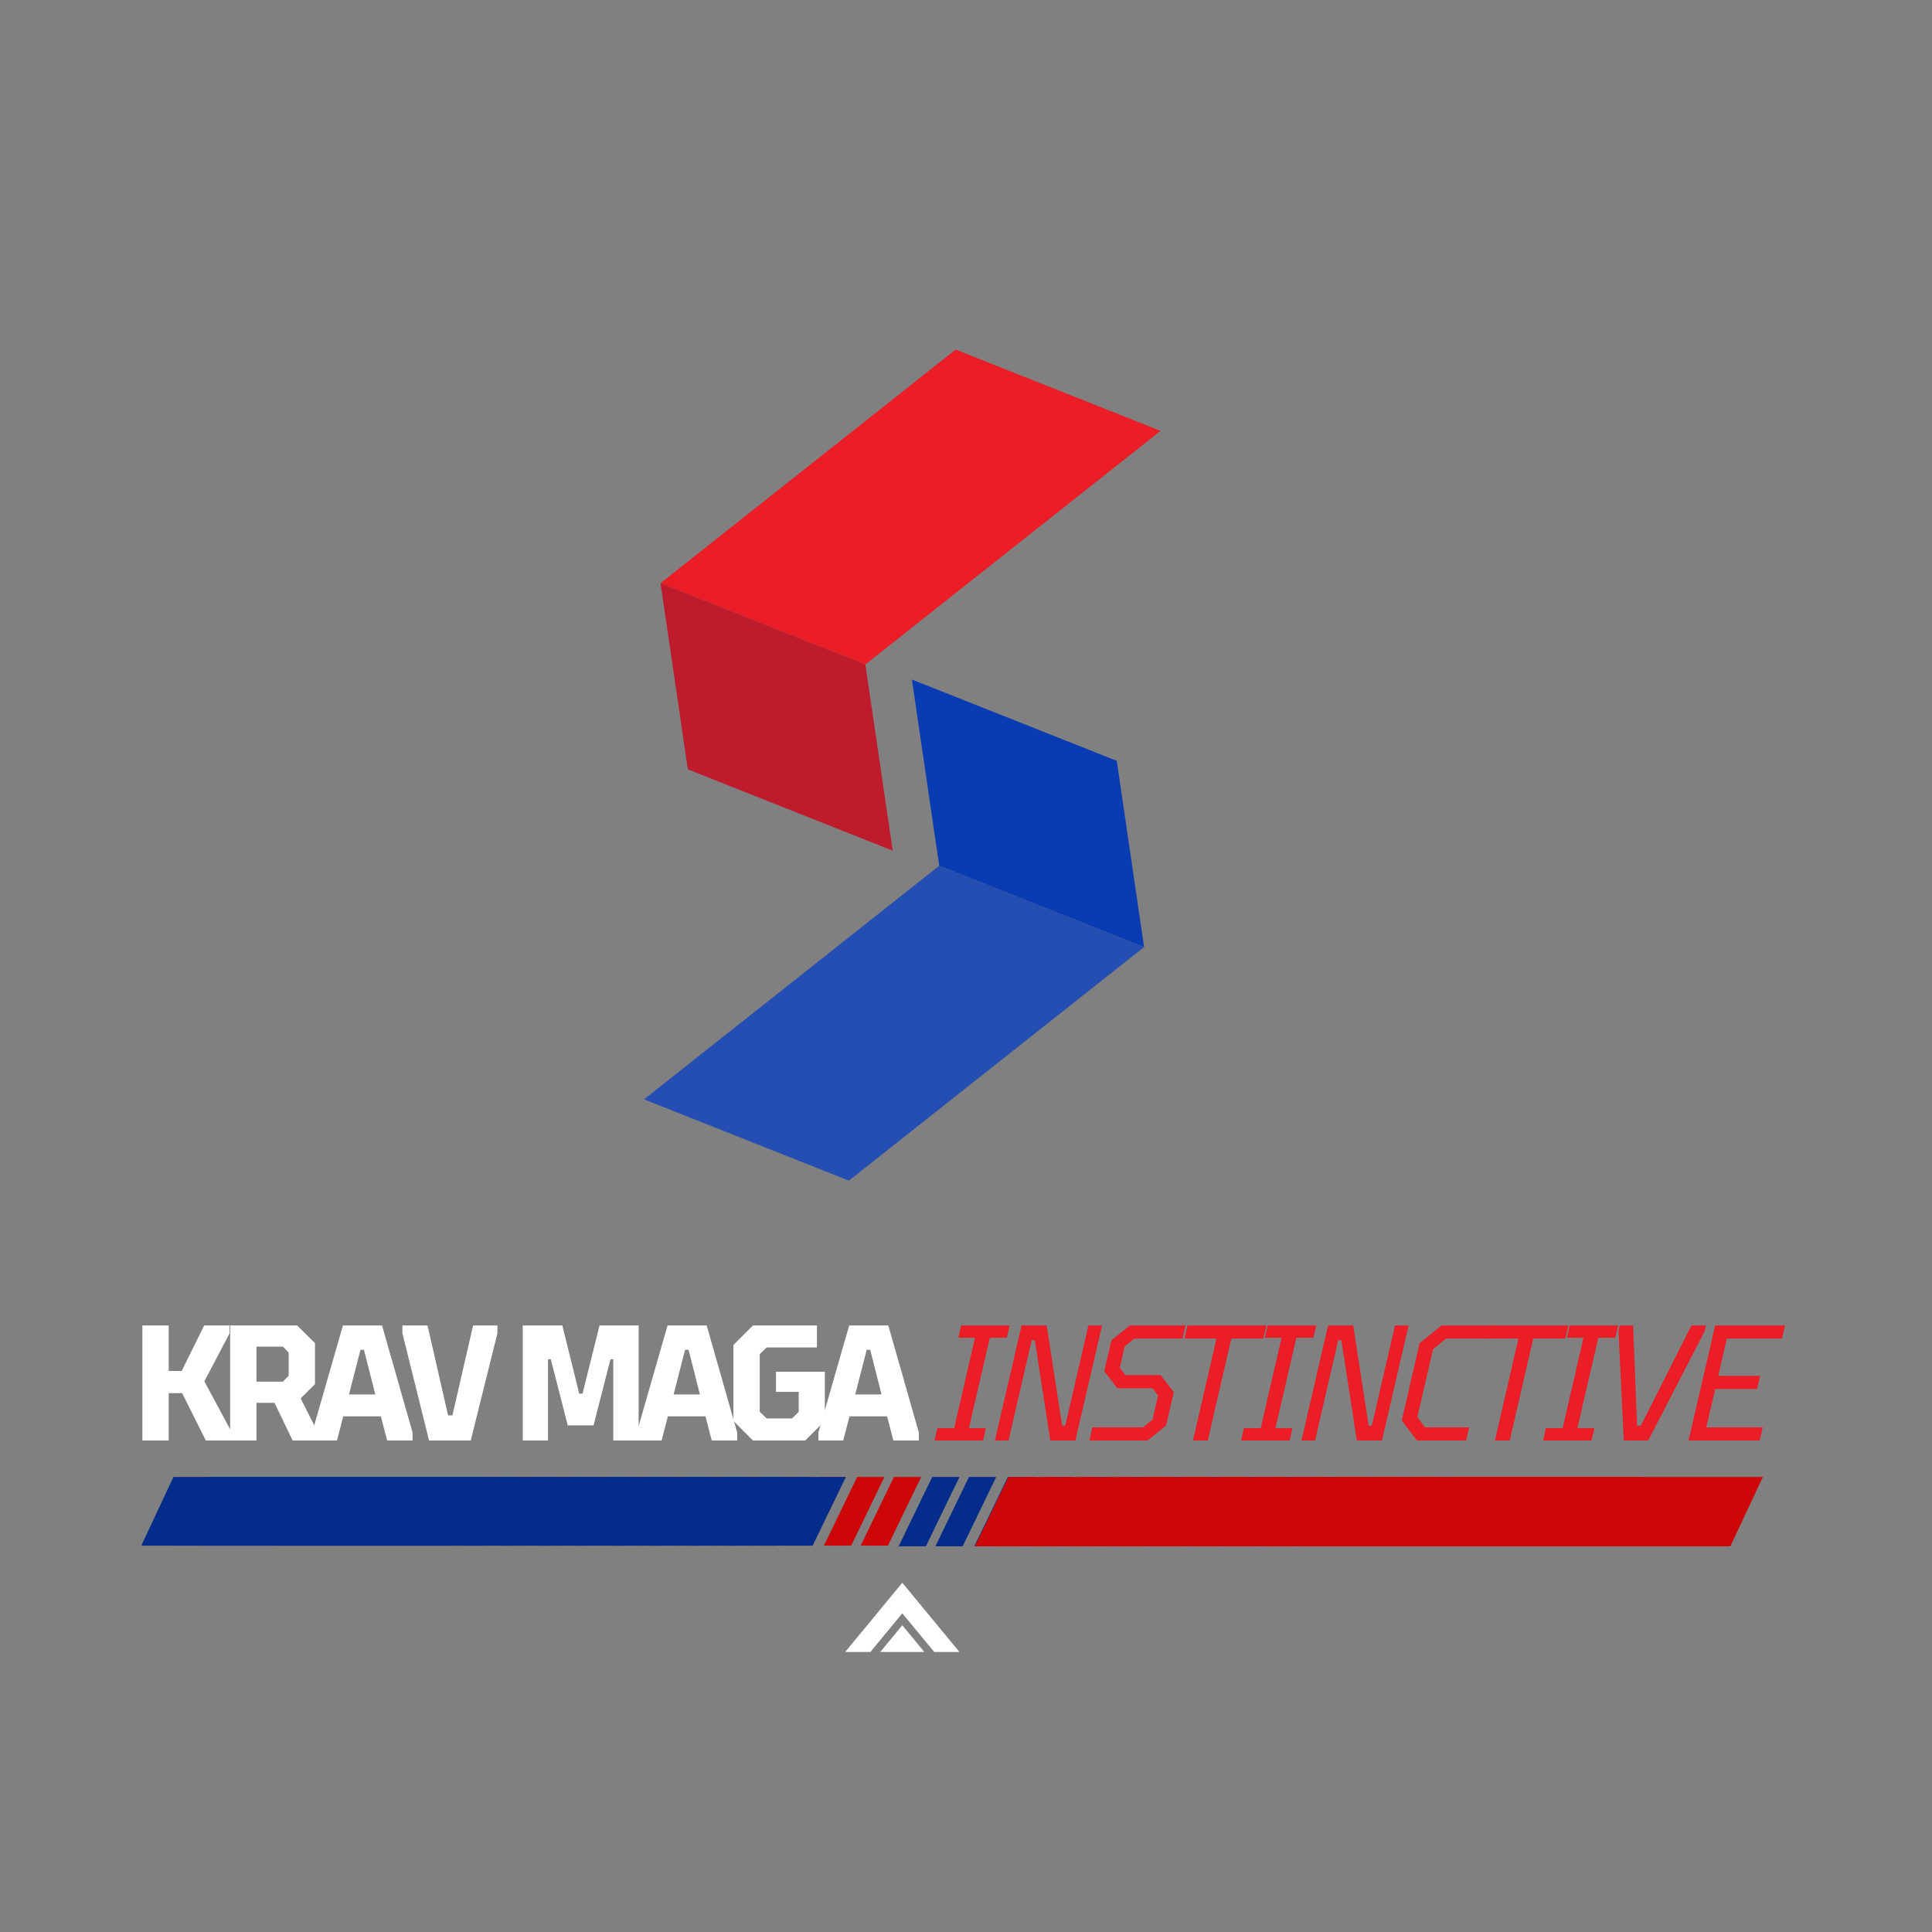 <svg xmlns="http://www.w3.org/2000/svg" xmlns:xlink="http://www.w3.org/1999/xlink" width="500" zoomAndPan="magnify" viewBox="0 0 375 375" height="500" preserveAspectRatio="xMidYMid meet" version="1.0"><rect x="0" y="0" width="375" height="375" fill="#808080" stroke="none"/><defs><g/><clipPath id="e6576face2"><path d="M 164.043 307.195 L 186.227 307.195 L 186.227 320.664 L 164.043 320.664 Z M 164.043 307.195 " clip-rule="nonzero"/></clipPath><clipPath id="e3a5a167a2"><path d="M 170 315 L 180 315 L 180 320.664 L 170 320.664 Z M 170 315 " clip-rule="nonzero"/></clipPath><clipPath id="684083bdd0"><path d="M 53.246 286.676 L 178.859 286.676 L 178.859 300.02 L 53.246 300.02 Z M 53.246 286.676 " clip-rule="nonzero"/></clipPath><clipPath id="3534254850"><path d="M 38.633 286.676 L 164.246 286.676 L 164.246 300.02 L 38.633 300.02 Z M 38.633 286.676 " clip-rule="nonzero"/></clipPath><clipPath id="b5e602632b"><path d="M 33.707 286.676 L 159.32 286.676 L 159.32 300.02 L 33.707 300.02 Z M 33.707 286.676 " clip-rule="nonzero"/></clipPath><clipPath id="d3b28ce3bb"><path d="M 27.516 286.676 L 153.129 286.676 L 153.129 300.02 L 27.516 300.02 Z M 27.516 286.676 " clip-rule="nonzero"/></clipPath><clipPath id="6623752083"><path d="M 174.422 286.676 L 300.137 286.676 L 300.137 300.145 L 174.422 300.145 Z M 174.422 286.676 " clip-rule="nonzero"/></clipPath><clipPath id="4b5442e999"><path d="M 193.113 286.676 L 318.828 286.676 L 318.828 300.145 L 193.113 300.145 Z M 193.113 286.676 " clip-rule="nonzero"/></clipPath><clipPath id="8fabbe29c0"><path d="M 216.453 286.676 L 342.172 286.676 L 342.172 300.145 L 216.453 300.145 Z M 216.453 286.676 " clip-rule="nonzero"/></clipPath><clipPath id="453e17cfd7"><path d="M 189.215 286.676 L 314.934 286.676 L 314.934 300.145 L 189.215 300.145 Z M 189.215 286.676 " clip-rule="nonzero"/></clipPath><clipPath id="565020b3ea"><path d="M 125 168 L 223 168 L 223 230 L 125 230 Z M 125 168 " clip-rule="nonzero"/></clipPath><clipPath id="6be7573232"><path d="M 151.562 54.332 L 256.875 96.129 L 198.707 242.684 L 93.398 200.883 Z M 151.562 54.332 " clip-rule="nonzero"/></clipPath><clipPath id="f96f5c77a8"><path d="M 151.562 54.332 L 256.875 96.129 L 198.707 242.684 L 93.398 200.883 Z M 151.562 54.332 " clip-rule="nonzero"/></clipPath><clipPath id="101ff4048b"><path d="M 177 131 L 223 131 L 223 184 L 177 184 Z M 177 131 " clip-rule="nonzero"/></clipPath><clipPath id="b04df19246"><path d="M 151.562 54.332 L 256.875 96.129 L 198.707 242.684 L 93.398 200.883 Z M 151.562 54.332 " clip-rule="nonzero"/></clipPath><clipPath id="800433e8ee"><path d="M 151.562 54.332 L 256.875 96.129 L 198.707 242.684 L 93.398 200.883 Z M 151.562 54.332 " clip-rule="nonzero"/></clipPath><clipPath id="4d16bfe74a"><path d="M 128 67 L 226 67 L 226 129 L 128 129 Z M 128 67 " clip-rule="nonzero"/></clipPath><clipPath id="b1ed1190d6"><path d="M 151.562 54.332 L 256.875 96.129 L 198.707 242.684 L 93.398 200.883 Z M 151.562 54.332 " clip-rule="nonzero"/></clipPath><clipPath id="654c34b6dc"><path d="M 151.562 54.332 L 256.875 96.129 L 198.707 242.684 L 93.398 200.883 Z M 151.562 54.332 " clip-rule="nonzero"/></clipPath><clipPath id="239256d4f8"><path d="M 128 113 L 174 113 L 174 166 L 128 166 Z M 128 113 " clip-rule="nonzero"/></clipPath><clipPath id="23bc288b60"><path d="M 151.562 54.332 L 256.875 96.129 L 198.707 242.684 L 93.398 200.883 Z M 151.562 54.332 " clip-rule="nonzero"/></clipPath><clipPath id="a892c00211"><path d="M 151.562 54.332 L 256.875 96.129 L 198.707 242.684 L 93.398 200.883 Z M 151.562 54.332 " clip-rule="nonzero"/></clipPath></defs><g clip-path="url(#e6576face2)"><path fill="#ffffff" d="M 164.043 320.652 L 168.938 320.652 L 175.137 313.141 L 181.336 320.652 L 186.227 320.652 L 175.137 307.207 Z M 164.043 320.652 " fill-opacity="1" fill-rule="nonzero"/></g><g clip-path="url(#e3a5a167a2)"><path fill="#ffffff" d="M 170.855 320.652 L 179.418 320.652 L 175.137 315.461 Z M 170.855 320.652 " fill-opacity="1" fill-rule="nonzero"/></g><g fill="#ffffff" fill-opacity="1"><g transform="translate(25.401, 279.6)"><g><path d="M 2.234 0 L 2.234 -22.328 L 7.344 -22.328 L 7.344 -13.5 L 9.859 -13.5 L 14.234 -22.328 L 19.141 -22.328 L 19.141 -20.766 L 14.266 -11.484 L 19.594 -1.562 L 19.594 0 L 14.547 0 L 9.953 -9.188 L 7.344 -9.188 L 7.344 0 Z M 2.234 0 "/></g></g></g><g fill="#ffffff" fill-opacity="1"><g transform="translate(42.438, 279.6)"><g><path d="M 2.234 0 L 2.234 -22.328 L 15.25 -22.328 L 18.703 -18.891 L 18.703 -10.938 L 15.922 -8.172 L 19.266 -1.531 L 19.266 0 L 14.359 0 L 10.844 -7.312 L 7.344 -7.312 L 7.344 0 Z M 7.344 -11.422 L 12.469 -11.422 L 13.594 -12.578 L 13.594 -17.062 L 12.469 -18.219 L 7.344 -18.219 Z M 7.344 -11.422 "/></g></g></g><g fill="#ffffff" fill-opacity="1"><g transform="translate(59.985, 279.6)"><g><path d="M 14.172 -22.328 L 20.094 -1.562 L 20.094 0 L 15.156 0 L 13.938 -4.688 L 6.641 -4.688 L 5.422 0 L 0.609 0 L 0.609 -1.562 L 6.578 -22.328 Z M 7.75 -8.938 L 12.859 -8.938 L 10.656 -17.609 L 9.984 -17.609 Z M 7.75 -8.938 "/></g></g></g><g fill="#ffffff" fill-opacity="1"><g transform="translate(77.5, 279.6)"><g><path d="M 5.781 0 L 0.609 -20.797 L 0.609 -22.328 L 5.484 -22.328 L 9.469 -4.875 L 10.312 -4.875 L 14.328 -22.328 L 19.047 -22.328 L 19.047 -20.797 L 13.875 0 Z M 5.781 0 "/></g></g></g><g fill="#ffffff" fill-opacity="1"><g transform="translate(93.962, 279.6)"><g/></g></g><g fill="#ffffff" fill-opacity="1"><g transform="translate(99.226, 279.6)"><g><path d="M 2.234 0 L 2.234 -22.328 L 9.922 -22.328 L 13.203 -9.094 L 13.844 -9.094 L 17.141 -22.328 L 24.734 -22.328 L 24.734 0 L 19.812 0 L 19.812 -15.766 L 19.266 -15.766 L 15.984 -2.938 L 10.969 -2.938 L 7.688 -15.766 L 7.141 -15.766 L 7.141 0 Z M 2.234 0 "/></g></g></g><g fill="#ffffff" fill-opacity="1"><g transform="translate(122.994, 279.6)"><g><path d="M 14.172 -22.328 L 20.094 -1.562 L 20.094 0 L 15.156 0 L 13.938 -4.688 L 6.641 -4.688 L 5.422 0 L 0.609 0 L 0.609 -1.562 L 6.578 -22.328 Z M 7.75 -8.938 L 12.859 -8.938 L 10.656 -17.609 L 9.984 -17.609 Z M 7.75 -8.938 "/></g></g></g><g fill="#ffffff" fill-opacity="1"><g transform="translate(140.509, 279.6)"><g><path d="M 5.641 0 L 1.844 -3.797 L 1.844 -18.531 L 5.641 -22.328 L 18.062 -22.328 L 18.062 -18.062 L 8.297 -18.062 L 6.953 -16.75 L 6.953 -5.578 L 8.297 -4.281 L 13.203 -4.281 L 14.516 -5.547 L 14.516 -9.438 L 10.109 -9.438 L 10.109 -13.344 L 19.594 -13.344 L 19.594 -3.797 L 15.766 0 Z M 5.641 0 "/></g></g></g><g fill="#ffffff" fill-opacity="1"><g transform="translate(158.248, 279.6)"><g><path d="M 14.172 -22.328 L 20.094 -1.562 L 20.094 0 L 15.156 0 L 13.938 -4.688 L 6.641 -4.688 L 5.422 0 L 0.609 0 L 0.609 -1.562 L 6.578 -22.328 Z M 7.75 -8.938 L 12.859 -8.938 L 10.656 -17.609 L 9.984 -17.609 Z M 7.75 -8.938 "/></g></g></g><g fill="#eb1d27" fill-opacity="1"><g transform="translate(181.718, 279.6)"><g><path d="M -0.312 0 L 0.219 -2.391 L 3.484 -2.391 L 7.531 -19.938 L 4.281 -19.938 L 4.844 -22.328 L 14.266 -22.328 L 13.688 -19.938 L 10.406 -19.938 L 6.344 -2.391 L 9.641 -2.391 L 9.094 0 Z M -0.312 0 "/></g></g></g><g fill="#eb1d27" fill-opacity="1"><g transform="translate(192.438, 279.6)"><g><path d="M 0.672 0 L 5.844 -22.328 L 10.719 -22.328 L 13.719 -2.875 L 14.328 -2.875 L 18.828 -22.328 L 21.469 -22.328 L 16.297 0 L 11.422 0 L 8.422 -19.469 L 7.812 -19.469 L 3.312 0 Z M 0.672 0 "/></g></g></g><g fill="#eb1d27" fill-opacity="1"><g transform="translate(211.389, 279.6)"><g><path d="M 0.062 0 L 0.641 -2.547 L 10.469 -2.547 L 12.312 -4.047 L 13.406 -8.75 L 12.312 -10.141 L 5.484 -10.141 L 2.938 -13.469 L 4.344 -19.438 L 7.906 -22.328 L 18.734 -22.328 L 18.125 -19.781 L 8.781 -19.781 L 6.922 -18.281 L 5.969 -14.109 L 7.047 -12.703 L 13.875 -12.703 L 16.438 -9.375 L 14.938 -2.906 L 11.359 0 Z M 0.062 0 "/></g></g></g><g fill="#eb1d27" fill-opacity="1"><g transform="translate(227.181, 279.6)"><g><path d="M 4.375 0 L 8.938 -19.781 L 2.719 -19.781 L 3.312 -22.328 L 18.641 -22.328 L 18.031 -19.781 L 11.812 -19.781 L 7.25 0 Z M 4.375 0 "/></g></g></g><g fill="#eb1d27" fill-opacity="1"><g transform="translate(241.219, 279.6)"><g><path d="M -0.312 0 L 0.219 -2.391 L 3.484 -2.391 L 7.531 -19.938 L 4.281 -19.938 L 4.844 -22.328 L 14.266 -22.328 L 13.688 -19.938 L 10.406 -19.938 L 6.344 -2.391 L 9.641 -2.391 L 9.094 0 Z M -0.312 0 "/></g></g></g><g fill="#eb1d27" fill-opacity="1"><g transform="translate(251.938, 279.6)"><g><path d="M 0.672 0 L 5.844 -22.328 L 10.719 -22.328 L 13.719 -2.875 L 14.328 -2.875 L 18.828 -22.328 L 21.469 -22.328 L 16.297 0 L 11.422 0 L 8.422 -19.469 L 7.812 -19.469 L 3.312 0 Z M 0.672 0 "/></g></g></g><g fill="#eb1d27" fill-opacity="1"><g transform="translate(270.889, 279.6)"><g><path d="M 4.141 0 L 1.188 -3.859 L 4.656 -18.891 L 8.906 -22.328 L 18.859 -22.328 L 18.25 -19.781 L 9.797 -19.781 L 7.25 -17.703 L 4.219 -4.531 L 5.719 -2.547 L 14.266 -2.547 L 13.688 0 Z M 4.141 0 "/></g></g></g><g fill="#eb1d27" fill-opacity="1"><g transform="translate(285.788, 279.6)"><g><path d="M 4.375 0 L 8.938 -19.781 L 2.719 -19.781 L 3.312 -22.328 L 18.641 -22.328 L 18.031 -19.781 L 11.812 -19.781 L 7.25 0 Z M 4.375 0 "/></g></g></g><g fill="#eb1d27" fill-opacity="1"><g transform="translate(299.826, 279.6)"><g><path d="M -0.312 0 L 0.219 -2.391 L 3.484 -2.391 L 7.531 -19.938 L 4.281 -19.938 L 4.844 -22.328 L 14.266 -22.328 L 13.688 -19.938 L 10.406 -19.938 L 6.344 -2.391 L 9.641 -2.391 L 9.094 0 Z M -0.312 0 "/></g></g></g><g fill="#eb1d27" fill-opacity="1"><g transform="translate(310.546, 279.6)"><g><path d="M 4.625 0 L 3.609 -21.219 L 3.859 -22.328 L 6.438 -22.328 L 7.203 -2.875 L 7.938 -2.875 L 17.766 -22.328 L 20.578 -22.328 L 20.328 -21.219 L 9.375 0 Z M 4.625 0 "/></g></g></g><g fill="#eb1d27" fill-opacity="1"><g transform="translate(327.072, 279.6)"><g><path d="M 0.672 0 L 5.844 -22.328 L 19.406 -22.328 L 18.797 -19.781 L 8.109 -19.781 L 6.438 -12.547 L 14.578 -12.547 L 13.969 -9.984 L 5.844 -9.984 L 4.109 -2.547 L 15.062 -2.547 L 14.484 0 Z M 0.672 0 "/></g></g></g><g clip-path="url(#684083bdd0)"><path fill="#cd0707" d="M 128.305 300.012 L 134.824 286.551 L 129.527 286.551 L 123.012 300.012 Z M 121.172 300.012 L 127.691 286.551 L 122.398 286.551 L 115.879 300.012 Z M 135.852 300.012 L 142.371 286.551 L 137.078 286.551 L 130.559 300.012 Z M 157.664 300.012 L 164.184 286.551 L 158.891 286.551 L 152.371 300.012 Z M 172.344 300.012 L 178.863 286.551 L 173.57 286.551 L 167.051 300.012 Z M 142.984 300.012 L 149.504 286.551 L 144.211 286.551 L 137.691 300.012 Z M 165.211 300.012 L 171.73 286.551 L 166.438 286.551 L 159.918 300.012 Z M 113.438 300.012 L 119.742 286.551 L 59.453 286.551 L 53.148 300.012 Z M 150.531 300.012 L 157.051 286.551 L 151.758 286.551 L 145.238 300.012 Z M 150.531 300.012 " fill-opacity="1" fill-rule="nonzero"/></g><g clip-path="url(#3534254850)"><path fill="#042d8b" d="M 113.688 300.012 L 120.207 286.551 L 114.914 286.551 L 108.395 300.012 Z M 106.555 300.012 L 113.074 286.551 L 107.781 286.551 L 101.262 300.012 Z M 121.234 300.012 L 127.754 286.551 L 122.461 286.551 L 115.941 300.012 Z M 143.047 300.012 L 149.566 286.551 L 144.273 286.551 L 137.754 300.012 Z M 157.727 300.012 L 164.246 286.551 L 158.953 286.551 L 152.434 300.012 Z M 128.367 300.012 L 134.887 286.551 L 129.594 286.551 L 123.074 300.012 Z M 150.594 300.012 L 157.113 286.551 L 151.82 286.551 L 145.301 300.012 Z M 98.82 300.012 L 105.129 286.551 L 44.84 286.551 L 38.531 300.012 Z M 135.914 300.012 L 142.434 286.551 L 137.141 286.551 L 130.621 300.012 Z M 135.914 300.012 " fill-opacity="1" fill-rule="nonzero"/></g><g clip-path="url(#b5e602632b)"><path fill="#042d8b" d="M 108.762 300.012 L 115.281 286.551 L 109.988 286.551 L 103.469 300.012 Z M 101.629 300.012 L 108.152 286.551 L 102.855 286.551 L 96.336 300.012 Z M 116.312 300.012 L 122.832 286.551 L 117.535 286.551 L 111.016 300.012 Z M 138.125 300.012 L 144.645 286.551 L 139.348 286.551 L 132.832 300.012 Z M 152.801 300.012 L 159.324 286.551 L 154.027 286.551 L 147.512 300.012 Z M 123.445 300.012 L 129.965 286.551 L 124.668 286.551 L 118.148 300.012 Z M 145.668 300.012 L 152.191 286.551 L 146.895 286.551 L 140.379 300.012 Z M 93.895 300.012 L 100.203 286.551 L 39.914 286.551 L 33.605 300.012 Z M 130.988 300.012 L 137.512 286.551 L 132.215 286.551 L 125.699 300.012 Z M 130.988 300.012 " fill-opacity="1" fill-rule="nonzero"/></g><g clip-path="url(#d3b28ce3bb)"><path fill="#042d8b" d="M 102.57 300.012 L 109.094 286.551 L 103.797 286.551 L 97.281 300.012 Z M 95.438 300.012 L 101.961 286.551 L 96.668 286.551 L 90.148 300.012 Z M 110.121 300.012 L 116.641 286.551 L 111.348 286.551 L 104.828 300.012 Z M 131.934 300.012 L 138.453 286.551 L 133.16 286.551 L 126.641 300.012 Z M 146.613 300.012 L 153.133 286.551 L 147.84 286.551 L 141.32 300.012 Z M 117.254 300.012 L 123.773 286.551 L 118.48 286.551 L 111.961 300.012 Z M 139.48 300.012 L 146 286.551 L 140.707 286.551 L 134.188 300.012 Z M 87.707 300.012 L 94.012 286.551 L 33.723 286.551 L 27.418 300.012 Z M 124.801 300.012 L 131.32 286.551 L 126.027 286.551 L 119.508 300.012 Z M 124.801 300.012 " fill-opacity="1" fill-rule="nonzero"/></g><g clip-path="url(#6623752083)"><path fill="#042d8b" d="M 224.977 286.684 L 218.457 300.145 L 223.75 300.145 L 230.27 286.684 Z M 232.109 286.684 L 225.59 300.145 L 230.883 300.145 L 237.402 286.684 Z M 217.43 286.684 L 210.91 300.145 L 216.203 300.145 L 222.723 286.684 Z M 195.617 286.684 L 189.098 300.145 L 194.391 300.145 L 200.91 286.684 Z M 180.938 286.684 L 174.418 300.145 L 179.711 300.145 L 186.23 286.684 Z M 210.297 286.684 L 203.777 300.145 L 209.07 300.145 L 215.59 286.684 Z M 188.07 286.684 L 181.551 300.145 L 186.844 300.145 L 193.363 286.684 Z M 239.844 286.684 L 233.535 300.145 L 293.824 300.145 L 300.133 286.684 Z M 202.75 286.684 L 196.23 300.145 L 201.523 300.145 L 208.043 286.684 Z M 202.75 286.684 " fill-opacity="1" fill-rule="nonzero"/></g><g clip-path="url(#4b5442e999)"><path fill="#cd0707" d="M 243.668 286.684 L 237.148 300.145 L 242.441 300.145 L 248.961 286.684 Z M 250.801 286.684 L 244.281 300.145 L 249.574 300.145 L 256.094 286.684 Z M 236.121 286.684 L 229.602 300.145 L 234.895 300.145 L 241.414 286.684 Z M 214.309 286.684 L 207.789 300.145 L 213.082 300.145 L 219.602 286.684 Z M 199.629 286.684 L 193.109 300.145 L 198.402 300.145 L 204.922 286.684 Z M 228.988 286.684 L 222.469 300.145 L 227.762 300.145 L 234.281 286.684 Z M 206.762 286.684 L 200.242 300.145 L 205.535 300.145 L 212.055 286.684 Z M 258.535 286.684 L 252.227 300.145 L 312.516 300.145 L 318.824 286.684 Z M 221.441 286.684 L 214.922 300.145 L 220.215 300.145 L 226.734 286.684 Z M 221.441 286.684 " fill-opacity="1" fill-rule="nonzero"/></g><g clip-path="url(#8fabbe29c0)"><path fill="#cd0707" d="M 267.012 286.684 L 260.492 300.145 L 265.785 300.145 L 272.305 286.684 Z M 274.145 286.684 L 267.625 300.145 L 272.918 300.145 L 279.438 286.684 Z M 259.465 286.684 L 252.945 300.145 L 258.238 300.145 L 264.758 286.684 Z M 237.652 286.684 L 231.133 300.145 L 236.426 300.145 L 242.945 286.684 Z M 222.973 286.684 L 216.453 300.145 L 221.746 300.145 L 228.266 286.684 Z M 252.332 286.684 L 245.812 300.145 L 251.105 300.145 L 257.625 286.684 Z M 230.105 286.684 L 223.586 300.145 L 228.879 300.145 L 235.398 286.684 Z M 281.879 286.684 L 275.57 300.145 L 335.859 300.145 L 342.168 286.684 Z M 244.785 286.684 L 238.266 300.145 L 243.559 300.145 L 250.078 286.684 Z M 244.785 286.684 " fill-opacity="1" fill-rule="nonzero"/></g><g clip-path="url(#453e17cfd7)"><path fill="#cd0707" d="M 239.773 286.684 L 233.254 300.145 L 238.547 300.145 L 245.066 286.684 Z M 246.906 286.684 L 240.383 300.145 L 245.68 300.145 L 252.199 286.684 Z M 232.227 286.684 L 225.703 300.145 L 231 300.145 L 237.52 286.684 Z M 210.414 286.684 L 203.895 300.145 L 209.188 300.145 L 215.707 286.684 Z M 195.734 286.684 L 189.215 300.145 L 194.508 300.145 L 201.027 286.684 Z M 225.094 286.684 L 218.57 300.145 L 223.867 300.145 L 230.387 286.684 Z M 202.867 286.684 L 196.348 300.145 L 201.641 300.145 L 208.16 286.684 Z M 254.641 286.684 L 248.332 300.145 L 308.621 300.145 L 314.93 286.684 Z M 217.547 286.684 L 211.027 300.145 L 216.32 300.145 L 222.84 286.684 Z M 217.547 286.684 " fill-opacity="1" fill-rule="nonzero"/></g><g clip-path="url(#565020b3ea)"><g clip-path="url(#6be7573232)"><g clip-path="url(#f96f5c77a8)"><path fill="#244eb2" d="M 182.301 168.043 L 125.008 213.383 L 164.773 229.164 L 222.066 183.824 L 182.301 168.043 " fill-opacity="1" fill-rule="nonzero"/></g></g></g><g clip-path="url(#101ff4048b)"><g clip-path="url(#b04df19246)"><g clip-path="url(#800433e8ee)"><path fill="#093cb2" d="M 216.762 147.68 L 177 131.898 L 182.301 168.043 L 222.066 183.824 L 216.762 147.68 " fill-opacity="1" fill-rule="nonzero"/></g></g></g><g clip-path="url(#4d16bfe74a)"><g clip-path="url(#b1ed1190d6)"><g clip-path="url(#654c34b6dc)"><path fill="#eb1d27" d="M 167.969 128.973 L 225.262 83.633 L 185.5 67.852 L 128.207 113.191 L 167.969 128.973 " fill-opacity="1" fill-rule="nonzero"/></g></g></g><g clip-path="url(#239256d4f8)"><g clip-path="url(#23bc288b60)"><g clip-path="url(#a892c00211)"><path fill="#be1c2d" d="M 133.508 149.332 L 173.273 165.117 L 167.969 128.973 L 128.207 113.191 L 133.508 149.332 " fill-opacity="1" fill-rule="nonzero"/></g></g></g></svg>